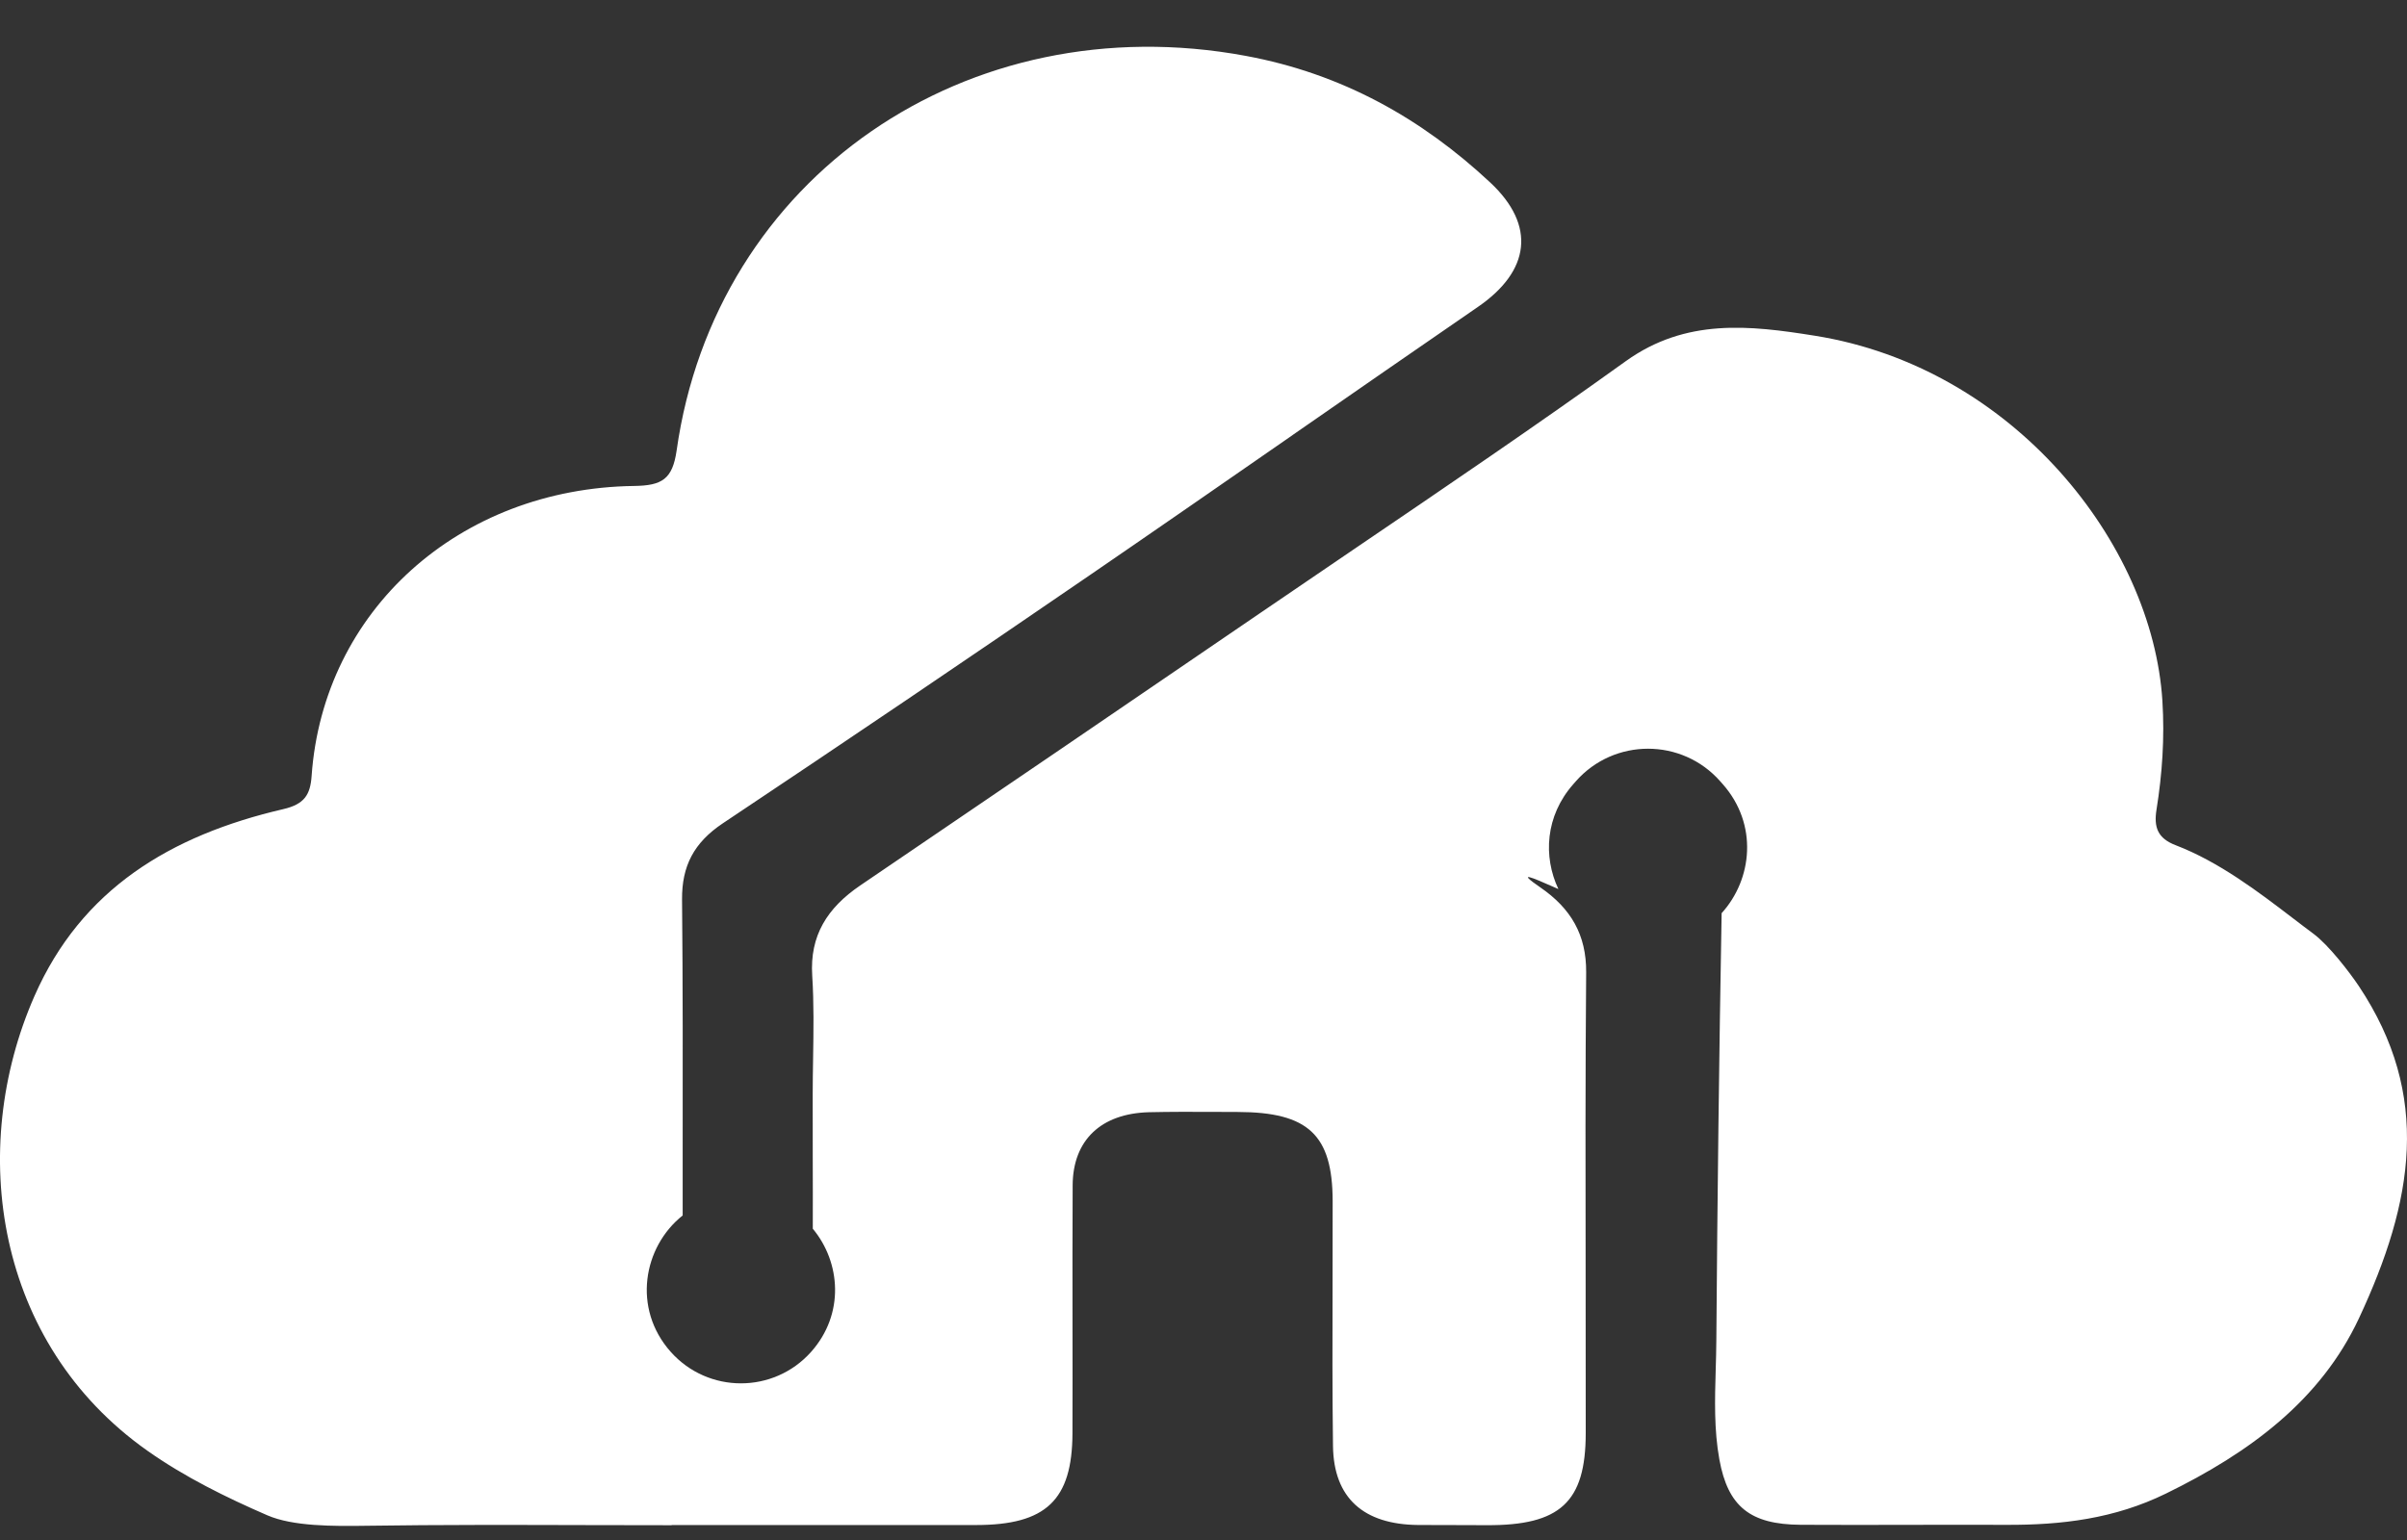 <svg width="50" height="32" viewBox="0 0 50 32" fill="none" xmlns="http://www.w3.org/2000/svg">
<rect x="0" y="0" width="50" height="32" fill="#333333" stroke="none"/>
<path fill-rule="evenodd" clip-rule="evenodd" d="M12.165 31.69H12.165C10.652 31.686 9.139 31.682 7.626 31.704C6.913 31.715 6.086 31.717 5.554 31.487C4.708 31.12 3.837 30.693 3.058 30.142C-0.093 27.915 -0.686 23.89 0.716 20.697C1.69 18.479 3.538 17.358 5.885 16.813C6.325 16.711 6.446 16.512 6.473 16.125C6.714 12.69 9.532 10.147 13.172 10.098C13.75 10.09 13.969 9.959 14.055 9.364C14.857 3.679 20.099 0.088 25.878 1.161C27.88 1.532 29.532 2.463 30.956 3.792C31.912 4.685 31.786 5.633 30.698 6.379C29.412 7.263 28.131 8.152 26.849 9.041L26.849 9.042C25.444 10.016 24.039 10.991 22.628 11.958C20.102 13.69 17.565 15.407 15.015 17.108C14.412 17.511 14.163 17.997 14.168 18.689C14.185 20.459 14.183 22.23 14.181 24C14.181 24.419 14.181 24.837 14.181 25.256C13.361 25.908 13.129 27.19 13.935 28.093C14.711 28.962 16.071 28.962 16.847 28.093C17.551 27.305 17.463 26.227 16.884 25.532C16.886 25.038 16.884 24.544 16.883 24.049V24.049C16.882 23.616 16.881 23.183 16.882 22.75C16.882 22.503 16.886 22.255 16.89 22.007V22.007C16.899 21.427 16.909 20.848 16.872 20.271C16.819 19.442 17.184 18.866 17.868 18.4C20.634 16.521 23.397 14.639 26.156 12.753C26.808 12.307 27.462 11.863 28.115 11.419C30.013 10.13 31.912 8.841 33.773 7.504C35.021 6.609 36.344 6.759 37.698 6.976C41.817 7.631 44.714 11.292 44.919 14.564C44.967 15.333 44.916 16.075 44.797 16.821C44.738 17.187 44.818 17.419 45.195 17.563C46.098 17.909 46.923 18.539 47.629 19.079C47.777 19.192 47.919 19.301 48.057 19.403C48.376 19.64 48.808 20.204 49.002 20.494C50.513 22.766 50.139 24.959 49.002 27.393C48.204 29.099 46.728 30.187 44.993 31.035C43.925 31.558 42.827 31.691 41.668 31.685C41.008 31.683 40.348 31.684 39.688 31.685H39.688C38.927 31.687 38.166 31.688 37.404 31.684C36.359 31.677 35.894 31.309 35.716 30.326C35.604 29.708 35.622 29.083 35.64 28.458C35.646 28.256 35.652 28.054 35.653 27.852C35.675 24.893 35.71 21.934 35.763 18.975C36.403 18.27 36.523 17.13 35.789 16.297L35.734 16.235C34.938 15.332 33.53 15.332 32.734 16.235L32.68 16.297C32.101 16.953 32.053 17.8 32.372 18.474L32.247 18.419C31.855 18.247 31.468 18.076 31.999 18.441C32.633 18.877 32.954 19.426 32.949 20.202C32.931 22.33 32.934 24.459 32.938 26.588C32.94 27.653 32.941 28.717 32.94 29.781C32.939 31.215 32.408 31.7 30.881 31.692C30.67 31.691 30.459 31.691 30.249 31.69H30.249C29.985 31.69 29.722 31.69 29.46 31.688C28.325 31.678 27.704 31.128 27.69 30.047C27.675 28.929 27.678 27.811 27.681 26.692V26.692L27.681 26.691C27.683 26.113 27.684 25.534 27.683 24.956C27.68 23.582 27.177 23.11 25.716 23.106C25.544 23.106 25.372 23.105 25.201 23.104C24.756 23.102 24.312 23.101 23.868 23.111C22.873 23.137 22.288 23.69 22.282 24.626C22.277 25.581 22.278 26.535 22.279 27.49V27.491C22.28 28.255 22.281 29.02 22.278 29.784C22.273 31.172 21.727 31.688 20.278 31.689C18.873 31.69 17.467 31.69 16.062 31.689H16.062C15.359 31.689 14.656 31.689 13.954 31.689L13.951 31.693C13.355 31.693 12.76 31.692 12.165 31.69Z" fill="white"/>
</svg>
